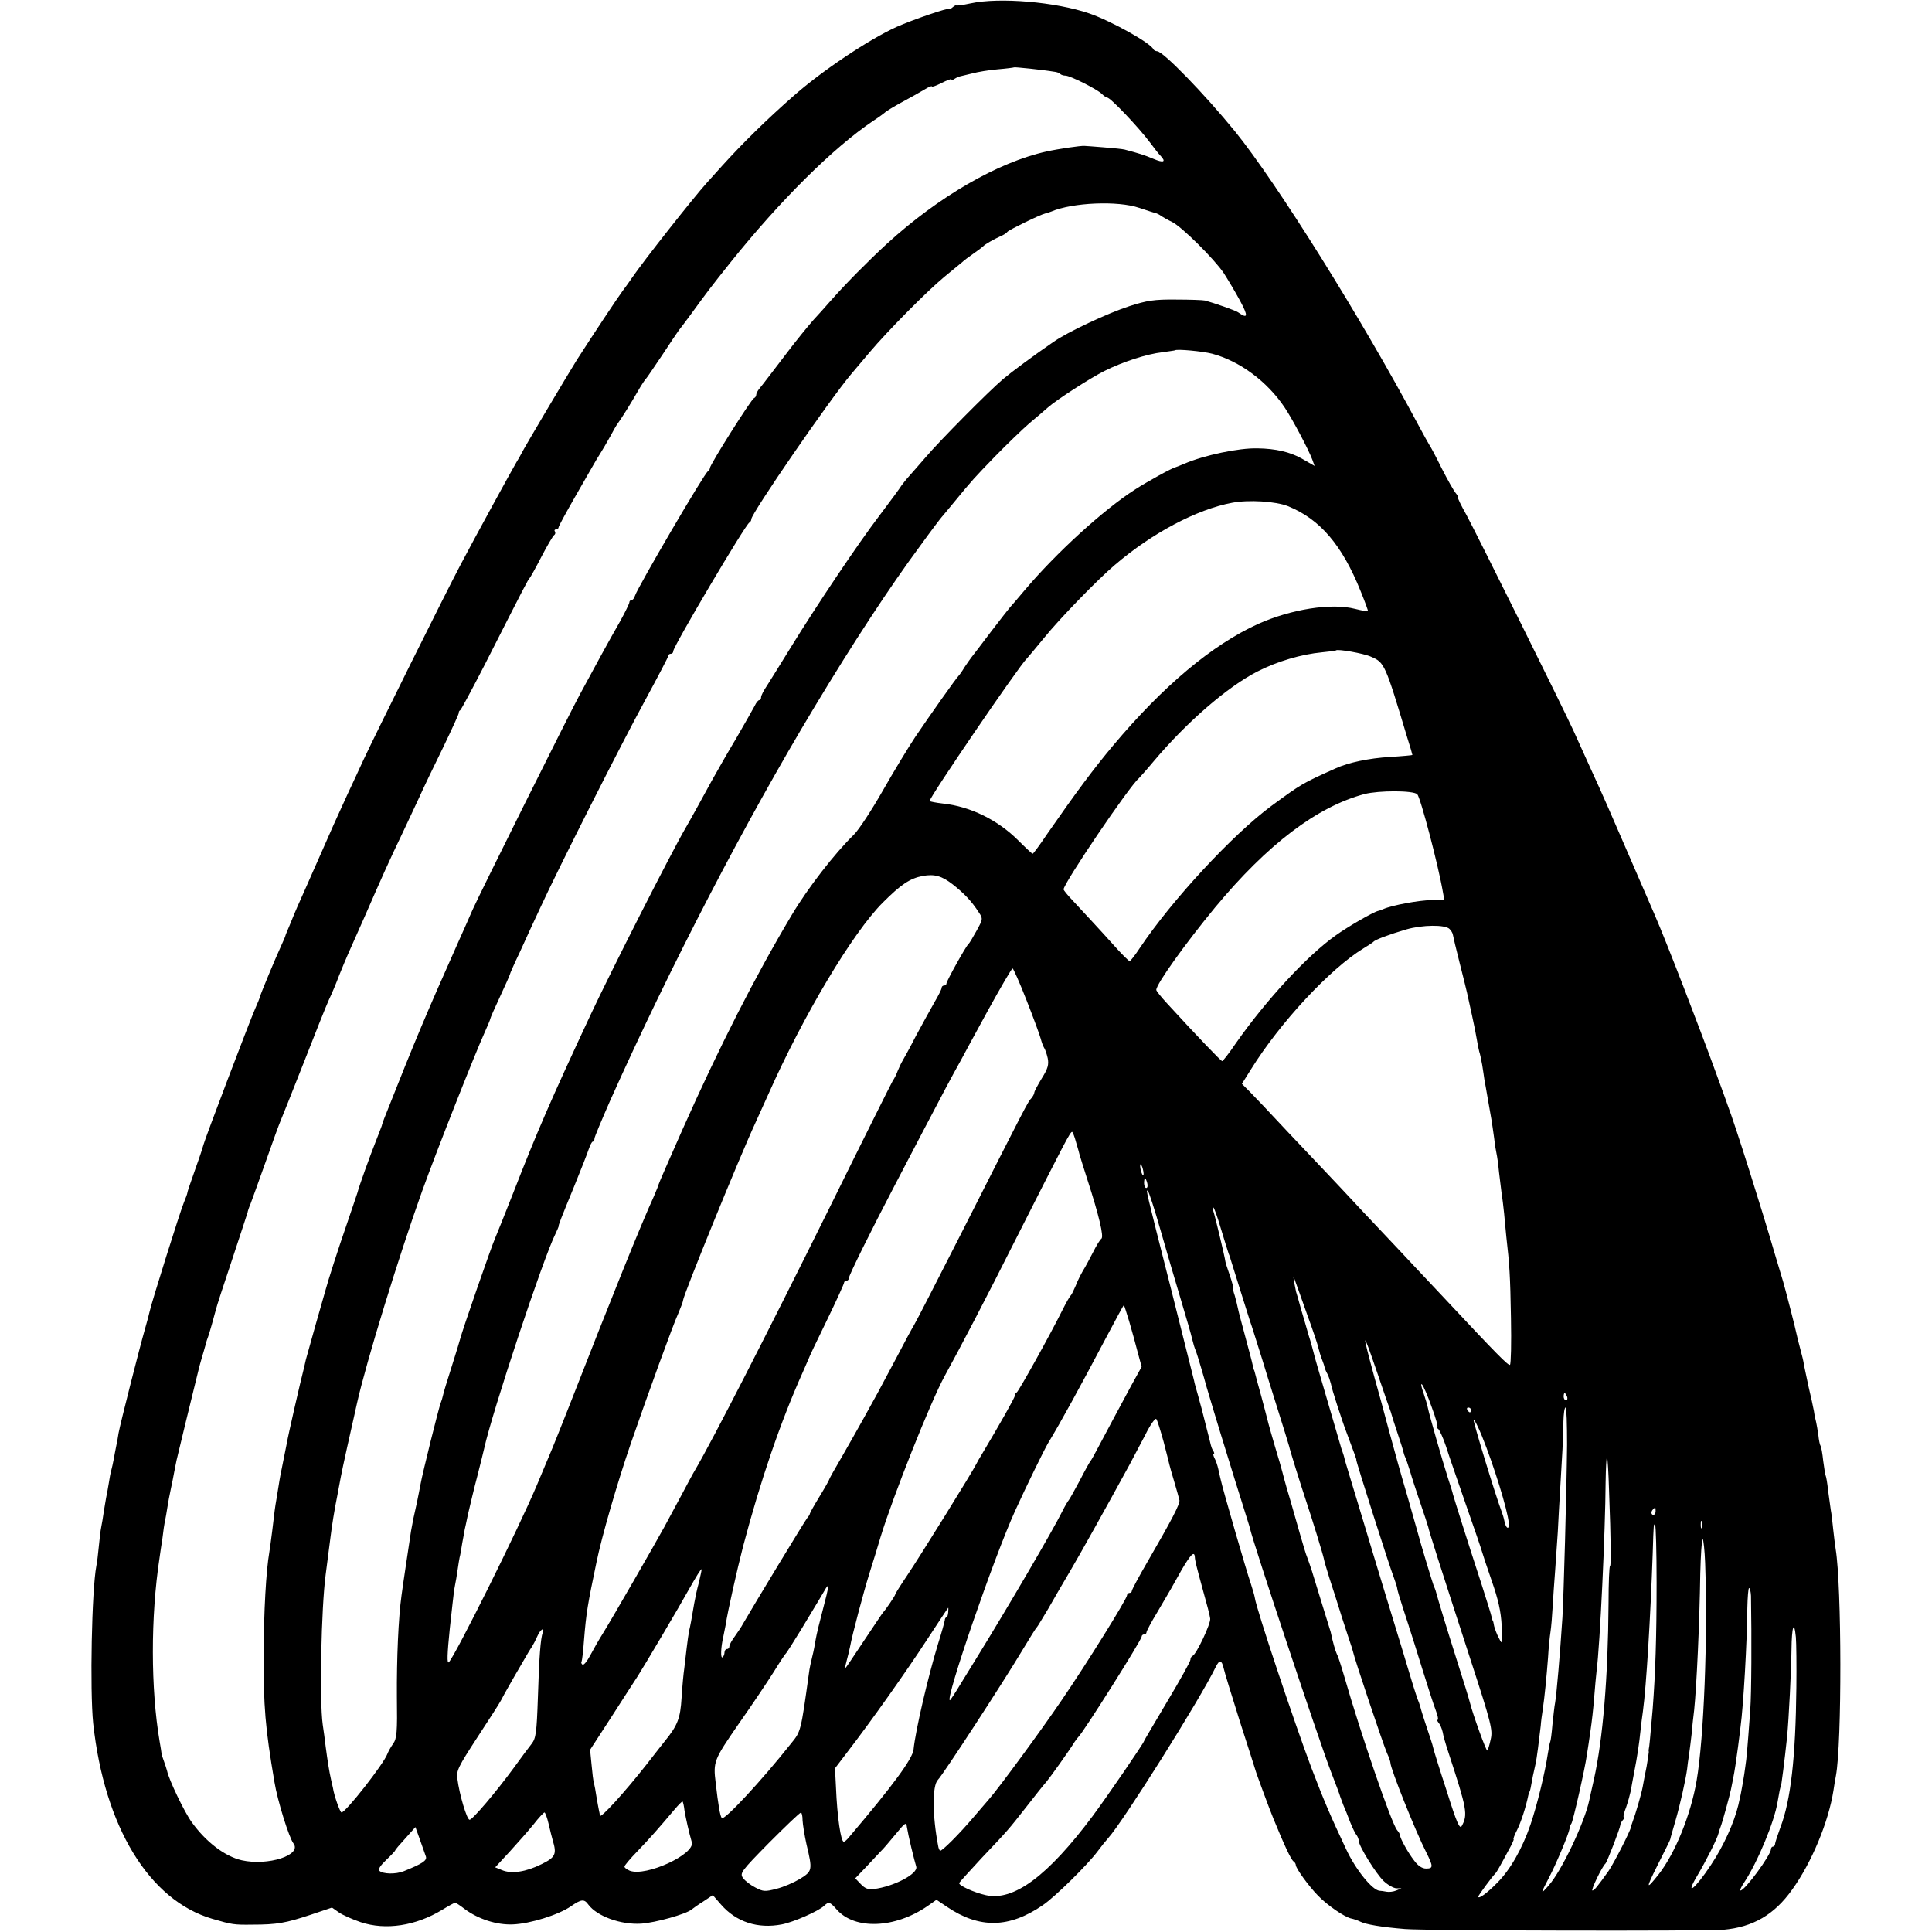 <svg version="1" xmlns="http://www.w3.org/2000/svg" width="1056" height="1056" viewBox="0 0 792 792"><path d="M397.8 1.4c-3.2.7-5.8 1-5.8.8 0-.2-.7.1-1.5.8-.8.7-1.5 1-1.5.7 0-.7-14.9 4.4-21.4 7.3-11.5 5.2-30.9 18.2-42.5 28.5-10.7 9.4-20.5 19-29.1 28.5-1.7 1.9-4.6 5.1-6.3 7-5.4 6-25.8 31.8-30.7 39-.8 1.2-2.5 3.6-3.8 5.3-2.2 3-11.5 17-18.7 28.2-3.4 5.4-21.6 36-22.8 38.5-.4.8-1.3 2.4-2 3.5-2 3.4-16.8 30.4-22.9 42-6.3 11.9-34.5 68.7-39.8 80-1.7 3.8-4.7 10.1-6.5 14-4.3 9.3-7 15.4-11.2 25-2 4.4-4.3 9.8-5.3 12-3.7 8.2-5.3 12-5.5 12.5-.1.3-.9 2.2-1.8 4.4-.9 2.1-1.7 4-1.7 4.2 0 .2-.9 2.3-2 4.7-2.2 4.8-8 18.7-8.4 20.2-.1.5-1 2.8-2 5-2.5 5.7-20.7 53.7-21.1 55.5-.2.8-1.5 4.9-3 9-3.3 9.3-3.6 10.4-3.7 11 0 .3-.6 2-1.4 3.9-1.5 3.5-13.3 41.2-14 44.5-.2 1-1.1 4.4-2 7.5-2.1 7.3-10.1 38.7-10.8 42.6-.2 1.6-.7 4.1-1 5.5-.3 1.4-.7 3.7-1 5.3-.3 1.5-.7 3.5-1 4.5-.3.9-.7 3.3-1 5.2-.3 1.9-.8 4.6-1.1 6-.2 1.3-.7 4-1 6-.3 2-.7 4.7-1 6-.3 1.4-.7 4.9-1 8-.3 3.1-.7 6.6-1 7.9-1.9 10-2.7 50.9-1.3 64.6 4.6 42.4 22.9 72.5 48.8 80.1 8.2 2.4 8.9 2.5 16.5 2.4 10.1 0 13.7-.7 23.7-4l8.9-3 2.7 1.9c1.5 1.1 5.6 2.9 9.1 4.1 10.2 3.4 22.6 1.5 33.4-5.1 2.6-1.6 5-2.9 5.3-2.9.3 0 2.1 1.2 3.9 2.6 5.5 4.1 13.1 6.6 19.8 6.3 7.1-.3 18.6-3.9 23.7-7.4 4.3-3 5.5-3.1 7.2-.7 3.6 4.8 13.3 8.3 21.6 7.8 5.9-.4 18.4-3.9 20.7-5.8.5-.4 2.7-2 4.8-3.3l3.9-2.6 3.4 3.9c6.2 7.1 15 10 24.9 8.1 4.7-.9 15-5.4 17.3-7.6 1.9-1.8 2.4-1.7 5.2 1.5 7.4 8.4 23.8 7.8 37.2-1.4l3.7-2.6 4.3 2.9c13.3 9 25.5 8.8 39.3-.7 5-3.4 18.3-16.5 22.4-22 1.4-1.9 3.4-4.4 4.4-5.5 6-6.6 37.8-57.1 44.1-70.2 1.5-3 2.4-2.9 3.2.5.3 1.5 3.3 11.2 6.6 21.7 3.4 10.4 6.2 19.4 6.4 20 .2 1 5.9 16.4 7.4 20 4.6 11.2 7.2 16.8 8.3 17.6.5.3.9 1 .9 1.5.1 1.4 5.2 8.5 9 12.4 3.8 4 11.1 9 13.8 9.5 1 .2 2.7.8 3.7 1.3 2.2 1.1 8.5 2.2 18.3 3 8.6.7 122.9.9 130.5.3 12.1-1.1 20.8-6.1 28.2-16.5 8-11.1 14.9-27.8 16.9-40.6.3-1.9.7-4.6 1-6 2.5-13.3 2.4-77.8-.1-93-.2-1.4-.7-5-1-8-.3-3-.7-6.6-1-8-.2-1.4-.7-5-1.1-8-.3-3-.8-5.8-1-6.1-.2-.4-.6-3.1-1-6-.3-3-.8-5.8-1.1-6.2-.3-.4-.7-2.4-.9-4.5-.3-2-.7-4.4-.9-5.2-.2-.8-.7-2.9-.9-4.5-.3-1.7-1.3-6.2-2.2-10-.8-3.9-1.7-7.9-1.9-9-.1-1.1-.8-4-1.5-6.5s-1.3-5.2-1.5-6c-.5-2.6-4.6-18.4-5.5-21.5-.5-1.7-2.1-7.1-3.6-12-5.1-17.6-16.2-52.8-19.2-60.5-.3-.8-.6-1.7-.7-2-.1-.3-.5-1.4-.9-2.5s-1.8-4.9-3.1-8.5c-6.9-19-20.5-54.2-25.2-65-2.6-6-3-7-11.7-27-4.6-10.7-10.8-24.9-13.9-31.5-3-6.6-6.5-14.3-7.7-17-4.5-9.8-39.9-81.1-43.8-88.3-2.2-3.9-3.8-7.2-3.5-7.2.3 0-.1-.8-.9-1.8-.8-.9-3.4-5.5-5.8-10.2-2.3-4.7-4.6-9-5-9.5-.4-.6-2.5-4.4-4.7-8.5-22.9-43-57.9-99-75-120.1-12.4-15.2-29.5-32.9-32-32.9-.6 0-1.3-.4-1.5-.8-1-2.5-17.3-11.6-26.3-14.7-13.7-4.7-36.8-6.7-48.7-4.1zm34.4 28c1 .1 2.1.5 2.4.9.4.4 1.4.7 2.2.7 1.9 0 13 5.6 14.9 7.5.8.8 1.8 1.5 2.2 1.5 1.3 0 12.8 12.1 17.6 18.5 1.6 2.2 3.5 4.6 4.2 5.3 2.5 2.6 1.3 3.1-2.9 1.3-3.8-1.6-5.8-2.2-11.8-3.8-.8-.2-4.6-.6-8.5-.9-3.8-.3-7.4-.6-8-.6-1.5-.1-10.5 1.2-15.5 2.3-19.9 4.4-44.3 18.5-65.5 37.9-7.7 7.1-16.8 16.3-22.8 23.1-2.6 3-5.8 6.5-7.1 7.9-1.9 2.1-7.6 9.1-10.9 13.5-2.3 3-10.8 14.2-11.7 15.2-.5.7-1 1.6-1 2.2 0 .5-.4 1.1-.9 1.3-1.1.4-18.1 27.3-18.1 28.7 0 .5-.4 1.1-.8 1.3-1.3.5-28.7 47.4-29.9 51-.3 1-.9 1.8-1.4 1.8-.5 0-.9.4-.9.9s-1.7 4-3.8 7.8c-5.1 8.9-10.4 18.7-16.4 29.8-5 9.2-41.3 82.2-44.1 88.5-.8 1.9-3.6 8.2-6.2 14-12.6 28.3-16.8 38.1-30 71.5-.4 1.1-.9 2.4-1 3-.2.5-1.3 3.5-2.5 6.5-2.2 5.5-6.8 18.2-7.5 21-.3.8-2.2 6.7-4.4 13-3.6 10.4-7.7 23.2-8.7 27-.2.8-2 7.1-4 14-1.9 6.9-3.7 13.3-4 14.3-.2.9-.6 2.5-.8 3.5-1.4 5.3-6.6 28.1-7 30.7l-2.1 10.5c-.7 3.2-1 5.3-2 11.5-1 5.8-.8 5-1.9 14-.5 3.8-1 7.8-1.2 8.8-1.3 7.5-2.3 24.3-2.3 42.2-.1 20.9.6 29.7 4.4 52 1.2 7.5 6 22.9 7.8 25.2 3.6 4.8-10.5 9.3-21.2 6.9-6.9-1.6-14.6-7.4-20.5-15.6-3-4.1-9.4-17.5-10.1-21-.2-.8-.8-2.6-1.3-4s-1-2.8-1-3.3c0-.4-.4-2.6-.8-5-3.6-21.3-3.7-50.8 0-75.1.2-1.7.8-5.4 1.2-8.1.3-2.8.8-5.9 1-7 .3-1.1.7-3.6 1-5.5.3-1.9.9-5.3 1.4-7.5.5-2.2 1.1-5.4 1.4-7 .3-1.7.8-3.9 1-5 .3-1.5 7.2-29.7 9-37 .1-.6.8-3 1.5-5.5.8-2.5 1.4-5 1.6-5.5.1-.6.5-1.7.8-2.5.5-1.3 2.4-8 3.3-11.5.1-.6 3-9.6 6.5-20 3.5-10.5 6.3-19.2 6.4-19.5 0-.3.5-1.9 1.2-3.5.6-1.7 3.5-9.5 6.3-17.5s5.5-15.4 6-16.5c.5-1.1 4.7-11.7 9.4-23.6 4.6-11.8 9.3-23.6 10.4-26 1.2-2.5 3.1-7 4.2-10 1.2-3 2.8-6.8 3.5-8.4.8-1.7 3.9-8.9 7.1-16 6.7-15.4 10.2-23.2 15.4-34 2.1-4.4 5.1-10.9 6.8-14.5 1.6-3.6 6-12.8 9.8-20.5 3.7-7.7 6.7-14.2 6.5-14.4-.1-.2.1-.7.6-1 .4-.3 4.9-8.7 10-18.6 16.5-32.5 17.8-35 18.4-35.5.3-.3 2.5-4.2 4.8-8.7 2.4-4.6 4.7-8.5 5.2-8.9.5-.3.7-1 .4-1.5-.4-.5-.1-.9.4-.9.6 0 1.1-.4 1.1-.9 0-.4 3-5.9 6.6-12.2 3.6-6.3 7.1-12.3 7.7-13.4.6-1.1 1.8-3.1 2.7-4.5.9-1.4 2.7-4.5 4.1-7 1.3-2.5 2.7-4.9 3.2-5.5 1.4-1.9 5.3-8.1 8.1-13 1.6-2.8 3.2-5.2 3.6-5.5.3-.3 3.2-4.6 6.5-9.5 3.3-5 6.3-9.5 6.7-10 .5-.6 2.7-3.5 4.9-6.5 6.9-9.5 8.2-11.2 16.4-21.5 20.2-25.2 42.1-47 58.5-58 2.5-1.6 4.7-3.3 5-3.6.3-.3 3.2-2.1 6.5-3.9 3.3-1.8 7.5-4.1 9.3-5.2 1.7-1.1 3.2-1.7 3.2-1.4 0 .4 1.8-.3 4-1.4 2.2-1.1 4-1.8 4-1.5 0 .4.6.3 1.3-.2.6-.4 1.7-.9 2.2-1 .6-.1 2.8-.7 5-1.2 2.2-.6 6.9-1.4 10.5-1.7 3.6-.3 6.6-.7 6.7-.8.2-.2 11.8 1 16.5 1.8zM467 85.2c3 1 6 2 6.6 2.1.7.2 1.8.7 2.5 1.3.8.5 2.7 1.6 4.4 2.4 3.9 1.9 17.3 15.2 21.2 21 1.6 2.5 4.6 7.5 6.6 11.2 3.5 6.5 3.3 7.7-.8 4.8-.9-.7-9.8-3.8-13.5-4.8-.8-.2-6.2-.4-12-.4-8.8-.1-11.9.4-19 2.7-8.7 2.8-25.4 10.6-31.2 14.7-8.3 5.7-17.3 12.4-20.6 15.2-5.8 4.9-26.2 25.5-31.7 32-2.8 3.2-5.9 6.8-7 8-1.1 1.2-2.4 2.9-3 3.7-.5.9-4.5 6.3-8.8 12-9.3 12.2-26.2 37.5-36.6 54.4-4.1 6.6-8.4 13.6-9.7 15.6-1.3 1.9-2.4 4-2.4 4.7 0 .7-.3 1.2-.7 1.2-.5 0-1.3 1-1.9 2.3-.6 1.2-4 7.1-7.5 13.2-3.6 6-8.1 13.9-10.1 17.5-2 3.6-4.8 8.7-6.3 11.5-1.5 2.7-3.5 6.3-4.5 8-5.9 10.1-31 59.6-38.9 76.5-16.2 34.7-21.9 47.8-31.7 73-3.6 9.1-6.9 17.4-7.4 18.5-1.4 3-13.7 38.5-14.4 41.5-.2.8-1.5 5.1-2.9 9.5-2.7 8.5-3.8 12.1-4.2 13.9-.1.6-.5 1.8-.8 2.6-.8 1.9-7.6 29.3-8.3 33.4-.3 1.7-1 5.1-1.5 7.6-1.4 6.1-1.6 7.2-2.4 11.6-1.4 9.4-3.3 21.8-3.9 26.4-1.3 9.3-2 26.1-1.9 41.4.2 14.8 0 17.3-1.6 19.5-1 1.4-2 3.3-2.3 4.1-1.5 4.1-17.1 24-18.8 24-.6 0-3.1-7.1-3.5-10-.1-.3-.4-1.9-.8-3.5-.8-3.6-1.4-7.5-2.2-13.5-.3-2.5-.8-6.5-1.2-9-1.4-9.9-.6-48 1.2-61.5.7-5.5 1.7-13 2-15.5.5-4.1 1.6-11.2 2.7-16.5.5-2.8 1.2-6.4 1.5-8 .4-2.4 4.6-21.3 5.7-26 .1-.6.6-2.6 1-4.5 3.7-16.5 17.1-60.1 26.6-86.6 6.2-17.2 21.7-56.4 25.6-65 1.3-2.9 2.4-5.5 2.4-5.8 0-.3 1.8-4.4 4-9.1 2.2-4.7 4-8.8 4-9 0-.3 1.8-4.4 4.1-9.2 2.2-4.9 5.9-12.9 8.2-17.8 7.1-15.5 33.2-67.2 43.2-85.5 5.2-9.6 9.5-17.8 9.5-18.2 0-.5.5-.8 1-.8.6 0 1-.5 1-1.1 0-1.9 29.7-52.1 31.2-52.7.4-.2.8-.8.8-1.4 0-2.3 32.1-49 40.9-59.4 1.4-1.7 4.8-5.7 7.6-9 7.5-8.9 23.8-25.3 30.6-30.9 3.4-2.8 6.7-5.5 7.3-6 .6-.6 2.7-2.2 4.6-3.5 1.9-1.3 3.7-2.7 4-3 .8-.9 4.4-2.9 7-4.1 1.3-.5 2.7-1.4 3-1.9.5-.7 13.3-7 15.5-7.5.6-.1 1.7-.5 2.5-.8 8.7-3.7 27.3-4.5 36-1.5zm29.9 59.8c11.3 3 22.6 11.4 29.7 22 3.1 4.6 9.7 17 11.4 21.5l.9 2.5-5.4-3.1c-4.7-2.6-10.5-4-18-4.1-7.6-.2-21.9 2.8-30 6.3-1.6.7-3.2 1.3-3.5 1.4-1.5.3-11.8 6-16.6 9.1-13 8.3-32.5 26.1-45.4 41.4-3 3.6-5.7 6.7-6 7-.3.3-3.8 4.8-7.8 10-3.9 5.2-7.6 10-8 10.5-.5.6-1.7 2.4-2.8 4-1 1.7-2.1 3.2-2.4 3.5-.9.8-12 16.5-17.8 25.1-2.8 4.2-8.8 14.1-13.3 22s-9.8 16-11.8 18c-8 7.8-19 22-25.6 33.1-14.9 25-29.4 53.4-44.8 88-5.3 12-9.7 22-9.7 22.3 0 .3-.9 2.4-1.9 4.8-5.6 12.3-16.4 39.1-35.6 88.2-2.6 6.6-5.3 13.3-6 15-.7 1.6-3.6 8.6-6.5 15.5-7.5 17.8-33.3 69.6-36 72.4-.8.8-.7-3.2.4-13.9.3-2.8.8-7.3 1.1-10 .3-2.8.7-6.1 1-7.5.3-1.4.8-4.3 1.1-6.5.3-2.2.7-4.5.8-5 .2-.6.7-3.3 1.1-6 .5-2.8 1-5.2 1-5.5.1-.3.7-3.2 1.4-6.5.8-3.3 2.4-10.3 3.8-15.5 1.3-5.2 2.6-10.3 2.8-11.3 3.1-14.3 24.3-78.3 29.2-87.9.7-1.5 1.3-2.9 1.3-3-.2-.4 1-3.4 6.3-16.3 2.7-6.6 5.4-13.5 6-15.3.6-1.7 1.3-3.2 1.7-3.2.4 0 .7-.6.7-1.3 0-.6 3-7.7 6.5-15.7 24.8-55.3 55.2-113.9 83.7-161.2 15.9-26.4 30.7-49 43.5-66.3 4.4-6.1 8.3-11.2 8.6-11.5.3-.3 2.5-3 5-6 7.7-9.4 8.3-10 17-19 4.7-4.8 11-10.9 14-13.5 3-2.5 6.4-5.4 7.5-6.4 3.6-3.2 17.4-12.1 23.2-15 7.6-3.8 17.5-7 23.8-7.7 2.7-.4 5.1-.7 5.2-.8.7-.6 11.4.4 15.2 1.4zm31.1 62.5c13.1 5.3 22.2 15.9 29.8 34.9 1.8 4.4 3.1 8 3 8.2-.2.1-2.5-.3-5.3-1-9.7-2.5-26.2.1-39.8 6.2-18.7 8.5-38.8 25.3-59.3 49.7-8.2 9.8-14.9 18.8-27 36.2-3.1 4.6-5.8 8.3-6.1 8.3-.2 0-2.8-2.4-5.8-5.4-8.5-8.5-19.7-14-31-15.2-2.7-.3-5.2-.8-5.4-1-.7-.7 37-55.9 39.8-58.4.3-.3 3.5-4.1 7.1-8.5 6.3-7.8 22-24 29-29.9 15.3-13.1 33.6-22.8 48.1-25.5 6.8-1.3 17.9-.6 22.9 1.4zm34 61.7c5.6 2.4 5.8 2.9 14.9 33.2 1.2 3.7 2.1 6.9 2.1 7.1 0 .1-4.2.5-9.2.8-8.5.5-17.1 2.3-22.3 4.7-13.8 6.2-13.9 6.3-26.2 15.3-16 11.8-41 38.8-54.1 58.4-1.9 2.9-3.8 5.3-4.1 5.3-.4 0-3.4-3-6.6-6.6-6-6.7-10.8-11.8-17.1-18.6-1.9-2-3.4-3.9-3.4-4.2 0-2.5 27.1-42.5 30.9-45.6.3-.3 3.1-3.4 6.1-7 13.4-15.9 30.1-30.4 42.4-36.7 8.2-4.2 18.1-7.1 26.6-7.9 3-.3 5.6-.6 5.7-.8.7-.6 11.2 1.2 14.3 2.6zm19 56.4c1.3 1.3 8.6 29 10.5 40.1l.6 3.3h-5.3c-4.9 0-16.2 2.1-19.8 3.7-.8.3-1.7.7-2 .7-2.1.5-12.5 6.5-17.5 10.1-11.8 8.4-28.5 26.5-40.9 44.2-2.7 4-5.3 7.3-5.6 7.3-.4 0-9.7-9.6-22.7-23.8-2.4-2.6-4.3-5-4.3-5.4 0-2.4 11.9-19 24.1-33.8 21.5-25.9 41.8-41.3 61.3-46.5 5.9-1.5 20-1.5 21.6.1zm-190.5 36.9c4.6 3.6 7.8 6.9 10.8 11.6 1.7 2.5 1.6 2.8-1 7.5-1.5 2.7-2.9 5.1-3.3 5.4-1 .8-9 15.2-9 16.1 0 .5-.4.9-1 .9-.5 0-1 .4-1 1 0 .5-1.3 3.1-2.9 5.8-1.6 2.8-5 9-7.6 13.8-2.5 4.9-5.1 9.6-5.6 10.4-.5.8-1.3 2.6-1.9 4-.5 1.4-1.4 3.2-2 4-.5.8-12.2 24.2-25.9 52-25.9 52.3-48 95.4-55.1 107.5-1 1.6-3.5 6.4-5.7 10.5s-5.4 10-7 13c-4 7.3-21.2 37.2-25.1 43.5-1.7 2.7-4.1 6.9-5.3 9.2-1.2 2.3-2.6 4-3.1 3.7-.4-.3-.7-.8-.4-1.2.2-.4.7-4.4 1-8.8.9-11.2 1.5-14.7 5.1-31.9 2.1-10.4 8.6-32.8 14-48.5 7-20.3 17.5-49.2 19.6-53.7 1-2.4 1.9-4.7 1.9-5.2 0-1.9 23.2-58.9 29.8-73.1 1.6-3.6 4-8.8 5.2-11.5 14.3-32.2 34.5-66.1 46.9-78.5 7.4-7.4 11.1-9.9 16.3-10.9 4.9-.9 7.9 0 12.3 3.4zm203.7 18.3c.7.7 1.3 1.7 1.4 2.4.1.7 1.3 5.8 2.7 11.3 1.4 5.5 2.8 11.1 3.1 12.5.3 1.4 1.2 5.5 2 9.1.8 3.6 1.7 8.1 2 10 .3 2 .8 4.2 1 5 .3.8.8 3.2 1.2 5.4.3 2.2.8 4.9.9 6 .2 1.1.9 4.9 1.5 8.5 1.3 7.2 1.5 8.3 2.5 15.5.3 2.7.8 5.7 1 6.5.2.8.7 4.2 1 7.5.4 3.3.9 7.3 1.1 9 .3 1.6.7 5.2 1 8 .2 2.7.7 7 .9 9.5 1.3 11.4 1.6 15.7 1.9 33.3.2 10.3 0 18.9-.4 19.2-.7.4-5-3.9-28-28.5-7.4-7.9-15.1-16-17-18.1-1.9-2-8.7-9.2-15-15.9-6.3-6.8-13.1-14-15-16-1.9-2-9.1-9.6-16-16.9-6.9-7.4-13.9-14.8-15.7-16.6l-3.2-3.2 3.7-5.9c11.9-19.2 32.5-41.3 46.1-49.6 2-1.2 3.8-2.4 4.1-2.7.7-.9 6.7-3.1 13.5-5.1 6.6-1.9 15.9-2 17.7-.2zM420.8 410c2.8 7.1 5.4 14.2 5.8 15.7.4 1.5 1 3.2 1.4 3.8.4.5 1.1 2.5 1.5 4.3.5 2.6.1 4.2-2.4 8.2-1.7 2.8-3.1 5.4-3.1 5.9s-.6 1.6-1.2 2.3c-1.4 1.4-1.9 2.4-28.8 55.5-9.8 19.3-18.5 36.2-19.3 37.5-.8 1.3-3.9 7-6.9 12.8-3.1 5.8-6.7 12.5-8 15-1.4 2.5-4 7.2-5.8 10.5-1.8 3.3-5.7 10.1-8.6 15.2-3 5.1-5.4 9.4-5.4 9.6 0 .3-1.8 3.5-4 7.1-2.2 3.6-4 6.8-4 7.1 0 .3-.5 1.1-1.1 1.8-.8.9-21.9 35.7-26.4 43.5-.5 1-2 3.2-3.2 4.9-1.3 1.7-2.3 3.6-2.3 4.2 0 .6-.4 1.1-1 1.1-.5 0-1 .6-1 1.4 0 .8-.4 1.7-.8 2-.9.5-.7-4.1.3-8.4.3-1.4.7-3.6 1-5 .7-5 4.7-22.7 7.1-32 7.2-27.3 15.4-51.2 24.5-71.5 1.2-2.8 2.3-5.2 2.4-5.5 0-.3 3.3-7.2 7.3-15.4s7.2-15.3 7.2-15.7c0-.5.5-.9 1-.9.6 0 1-.5 1-1.1 0-1.1 9-19.3 19-38.4 2.6-5 7.8-14.9 11.5-22 7.2-13.8 12-22.8 15.2-28.5 1-1.9 6.1-11.3 11.3-20.8 5.2-9.4 9.7-17.2 10.1-17.2.3 0 2.9 5.8 5.7 13zm20.3 58.2c.7 2.4 1.4 4.7 1.5 5.3.1.5 1.6 5.1 3.2 10.2 4.7 14.5 6.8 23.3 5.7 24.1-.6.4-2.1 2.9-3.5 5.7-1.4 2.7-3.2 6.1-4.1 7.5-.8 1.4-2.2 4.1-2.9 6-.8 1.9-1.7 3.7-2 4-.4.3-1.9 2.9-3.4 5.9-5.1 10.3-18.1 33.6-18.8 33.9-.5.2-.8.8-.8 1.4 0 .8-6.3 11.9-13.7 24.3-.7 1.1-1.6 2.7-2 3.5-1.4 3-23.6 38.7-28.4 45.8-2.7 4-4.9 7.5-4.9 7.8 0 .5-4 6.4-5 7.4-.3.3-3.8 5.6-7.9 11.7-4.1 6.2-7.5 11.3-7.7 11.3-.1 0 .2-1.5.7-3.3.5-1.7 1.1-4.4 1.4-5.8.8-4.5 5.5-22.2 7.9-29.9 1.3-4.1 3.4-10.9 4.6-15 5-16.4 20.6-55.7 26.3-66 6-10.9 16.8-31.5 29.6-57 20-39.5 21.8-43 22.6-43 .2 0 1 1.9 1.6 4.2zm27.6 12c.2 1.2.1 1.9-.2 1.6-.3-.3-.8-1.6-1-2.8-.2-1.2-.1-2 .2-1.6.4.4.8 1.6 1 2.8zm1.6 4.8c.3 1.1.1 2-.4 2s-.9-.9-.9-2 .2-2 .4-2 .6.9.9 2zm5.3 18.8c2.3 8.1 6.1 21 8.4 28.7 2.3 7.7 4.4 14.9 4.6 16 .7 2.8 1 3.8 1.7 5.5.5 1.3 3.5 11.4 4.3 14.5.3 1.1 4.9 16.5 8.8 29 1.3 4.4 3.9 12.5 5.6 18 1.7 5.5 3.3 10.4 3.4 11 1.4 6.3 28 86.1 33.1 99.5 2 5.2 3.8 9.9 3.9 10.5.2.5.8 2.1 1.3 3.5.6 1.4 1.9 4.5 2.8 7 1 2.5 2.2 4.9 2.7 5.4.4.6.8 1.6.8 2.2 0 2.1 7 13.4 10.2 16.5 1.7 1.6 4 2.9 5.2 3h2.1l-2.1.9c-1.2.5-3 .7-4 .5-1.1-.2-2.3-.4-2.9-.4-3-.3-9.8-8.7-13.7-17.1-6.6-14-9.2-20.2-14.1-33-7.2-19.1-22.8-65.8-23.3-70-.1-.8-.9-3.5-1.7-6-1.6-4.5-11.5-38.7-12.3-42.5-.3-1.1-.7-3.1-1-4.4-.3-1.3-.9-3.2-1.5-4.3-.5-1-.7-1.8-.4-1.8.4 0 .3-.6-.2-1.3-.4-.6-.8-1.7-.9-2.2-.1-.6-1-3.9-1.9-7.5-.9-3.6-1.8-7-1.9-7.5-.2-.6-.8-3-1.5-5.5s-1.5-5.2-1.6-6c-.2-.8-4.4-17.5-9.3-37-10.7-42.1-10.6-41.7-9.6-40.7.4.4 2.7 7.4 5 15.5zm24.9-.1c1.5 4.9 2.9 9.5 3.2 10.3.4.8.7 1.7.7 2 .2.8 6.6 21 8 25.5.8 2.2 2 6.2 2.9 9 .9 2.7 2.9 9.3 4.5 14.5 7.4 23.6 8.6 27.5 8.7 28 .1.9 4.6 15.3 6.5 21 3.2 9.6 7.4 23.4 7.7 25 .1.8 1.2 4.4 2.3 8 1.2 3.6 3.5 10.8 5.1 16 1.7 5.2 3.3 10.2 3.6 11 .3.8.7 2.1.9 2.9.5 2.7 12.6 38.7 14 41.8.8 1.7 1.4 3.5 1.4 4 0 2.3 10.3 28.1 14.6 36.5 3 6 3 6.8 0 6.8-1.6 0-3.3-1.1-4.9-3.3-2.5-3.2-5.7-9-5.8-10.4 0-.5-.6-1.4-1.2-2.1-2.3-2.8-14.8-39.2-21.7-63.2-1.2-4.1-2.5-8.2-3-9-.6-1.3-1.6-4.7-2.5-9-.1-.3-1.6-5.2-3.4-11-1.8-5.8-3.7-12.1-4.3-14-.6-1.9-1.5-4.4-1.9-5.5-.5-1.1-1.7-5.2-2.8-9-1.1-3.9-2.9-10.2-4-14-1.2-3.9-2.3-7.9-2.6-9-.3-1.1-1.1-4.3-1.9-7-3.1-10.3-4.7-16.1-5.1-17.8-.2-1-1.4-5.2-2.5-9.5-1.2-4.2-2.3-8.4-2.5-9.2-.2-.8-.4-1.5-.5-1.5-.1 0-.3-.9-.5-2s-1.6-6.3-3-11.5-2.8-10.4-3-11.5c-.2-1.1-.8-3.5-1.3-5.3-.6-1.7-.9-3.2-.7-3.2.2 0-.4-2.4-1.4-5.3-1-2.8-1.8-5.4-1.8-5.7 0-.9-4.3-18.9-4.9-20.5-.4-.8-.4-1.5 0-1.5.3 0 1.7 3.9 3.1 8.7zm35.4 35.3c2.3 6.3 4.4 12.5 4.6 13.7.3 1.2.9 3.3 1.4 4.5.5 1.3 1 2.7 1.1 3.3.1.5.6 1.8 1.2 2.8.5 1 1.1 2.8 1.4 4 .3 2 4.6 15.3 6.5 20.2 3.4 9.1 4.1 11 3.9 11-.3 0 13.6 43.7 15.5 48.5.7 1.9 1.3 3.8 1.3 4.3 0 .4 1 3.8 2.2 7.5 1.2 3.7 2.3 7.1 2.5 7.7.1.5.5 1.7.8 2.5.3.8 2.4 7.6 4.7 15 2.3 7.4 4.8 15.2 5.6 17.2.8 2.1 1.1 3.8.8 3.8-.4 0-.2.6.4 1.3.6.7 1.3 2.4 1.6 3.7.2 1.4 1.3 5.2 2.4 8.5 7.6 23.2 8 25.4 5.4 30.1-.8 1.4-2.1-1.5-6.1-14.3-2.9-8.8-5.4-16.9-5.6-17.9-.2-1.1-1.4-4.6-2.5-7.9-1.1-3.3-2.2-6.7-2.4-7.5-.2-.8-.6-2.2-.9-3-.4-.8-1.9-5.3-3.3-10-2.8-9.3-3.7-12.4-11.4-37.5-2.8-9.4-6.5-21.3-8-26.5-1.6-5.2-3.8-12.7-5-16.5-1.2-3.9-2.4-7.9-2.7-9-.2-1.1-.7-2.7-1-3.5-.3-.8-.7-2-.8-2.5-.2-.6-2.6-8.9-5.4-18.5-2.8-9.6-5.4-18.4-5.6-19.5-.3-1.1-1.1-4.3-2-7-.8-2.8-2.2-7.7-3.2-11-.9-3.3-1.8-6.5-2-7-.1-.6-.5-2.4-.8-4-.4-2.7-.4-2.8.4-.5.5 1.4 2.8 7.7 5 14zm-73 2.7c1.1 3.8 2.7 9.5 3.5 12.7l1.6 5.9-4.2 7.6c-4.9 9-10 18.7-13.7 25.6-1.4 2.7-2.8 5.2-3.1 5.5-.3.3-2.3 3.9-4.4 8-2.2 4.1-4.2 7.7-4.5 8-.3.3-1.5 2.3-2.6 4.5-3.9 7.9-22.4 39.5-35 59.9-1.1 1.8-4 6.5-6.4 10.4-2.4 4-4.5 7.2-4.7 7.2-2.1 0 18.1-58.8 26.8-77.8 4.4-9.7 11.8-24.8 13.5-27.7 4.9-8 13.1-23 23.5-42.7 4-7.6 7.4-13.8 7.5-13.8.1 0 1.1 3 2.2 6.7zm107.2 37c.1.2.2.6.3 1 .1.5 1.2 3.9 2.5 7.8 1.3 3.8 2.4 7.4 2.5 8 .1.5.4 1.4.7 2 .3.5 1.1 3 1.9 5.5.7 2.5 2.6 8.3 4.2 13 1.6 4.7 3.1 9.2 3.3 10 .3 1.7 4.2 13.9 17.6 55.2 8.2 25.2 8.9 28 8 31.8-.5 2.3-1.1 4.4-1.4 4.6-.4.5-6-15-7.2-19.9-.2-.9-2.6-8.8-5.4-17.5-4-12.6-7.4-23.8-8.6-28.2-.1-.3-.4-1.2-.8-2-.6-1.6-5.7-18.5-6.3-21-.2-.8-2.2-7.8-4.4-15.5-2.3-7.7-5.7-19.9-7.6-27-1.9-7.2-4.6-17.1-6-22-5.3-19.4-5-19.9 1.1-2 3 8.8 5.5 16.1 5.6 16.2zm16.8-1.9c1.7 4.5 2.7 8.2 2.3 8.2-.4 0-.2.4.4.8.5.4 2 3.6 3.2 7.2 1.1 3.6 4.9 14.4 8.2 24 3.4 9.6 6.3 18.2 6.5 19 .2.8 2 6.2 4 12 2.7 7.7 3.8 12.6 4.1 18.5.4 7.7.3 7.9-1.1 5.1-.9-1.6-1.7-3.9-2-5-.2-1.2-.4-2.1-.5-2.1-.1 0-.3-.7-.5-1.5-.1-.8-2.1-7.1-4.3-14-5.6-17.1-11.3-35.3-11.6-36.5-.1-.6-1-3.5-2-6.5-2.5-7.8-7.7-26.1-8.2-28.6-.2-1.2-1.1-4.1-1.9-6.5-.9-2.4-1.1-3.9-.6-3.4.6.6 2.4 4.7 4 9.3zm55.5-4.3c.3.8.1 1.5-.4 1.5-.6 0-1-.7-1-1.5s.2-1.5.4-1.5.6.7 1 1.5zM603 578c0 .5-.2 1-.4 1-.3 0-.8-.5-1.1-1-.3-.6-.1-1 .4-1 .6 0 1.1.4 1.1 1zm39.4 14.2c-.2 19.5-1.4 62.3-1.9 70.8-1 15.4-2.4 31.5-3 35-.3 1.4-.7 5.4-1.1 9-.3 3.6-.7 6.7-.9 7-.2.3-.6 2.6-1 5-1.1 7.5-4.4 21.1-7.1 29-3.4 9.9-8.3 18.5-13.6 23.8-4.2 4.3-7.8 6.9-7.8 5.7 0-.5 5.6-8.1 7-9.5.3-.3 1-1.4 1.6-2.5.6-1.1 2.3-4.1 3.7-6.8 1.5-2.6 2.4-4.7 2.2-4.7-.3 0 .3-1.7 1.4-3.8 1.6-3.2 3.6-9.3 4.6-14.2.2-.8.4-1.5.5-1.5.2 0 .6-2 1.4-6.5.4-1.9.9-4.2 1.1-5 .4-1.5 1.5-10.1 2.1-15.5.1-1.7.5-4.6.8-6.5.8-5.3 1.6-13.7 2.2-21.5.2-3.8.7-8.6 1-10.5.3-1.9.7-6.7.9-10.5.2-3.9.7-10.4 1-14.5.3-4.1.8-11.3 1.1-16 .2-4.7.7-12.8 1-18 .3-5.2.7-12.2.9-15.5.2-3.3.4-8.6.4-11.8.1-3.1.4-5.7.9-5.7.4 0 .6 6.9.6 15.2zM477 591c1.2 4.7 2.3 8.9 2.4 9.5.1.5 1 3.7 2 7s1.9 6.7 2.1 7.5c.2 1.6-3 7.8-13.2 25.4-3.5 6-6.3 11.3-6.3 11.7 0 .5-.4.9-1 .9-.5 0-1 .5-1 1 0 1.4-16.4 27.8-26.8 43-8.2 12.1-25.9 36.2-29.8 40.6-1 1.2-3.8 4.4-6.1 7.1-6 7.1-13.4 14.5-14 14-.2-.3-.6-1.1-.7-1.9-2.4-12.5-2.5-24.8-.1-27.2 1.9-1.8 26.9-40.2 34.6-53.1 3-5 5.6-9.2 6-9.5.3-.3 2.3-3.7 4.6-7.5 2.2-3.9 6.4-11.1 9.3-16 4.5-7.7 13.9-24.5 24-43 1.5-2.8 4.4-8.3 6.5-12.3 2-4.1 4.1-7 4.5-6.5.4.4 1.7 4.6 3 9.3zm130.5-2.3c4.9 12.1 10.5 30.2 11 35.6.3 3.1-1.2 2.4-1.8-.8-.2-1.1-.7-2.7-1-3.5-2.6-6.8-12.1-38-11.6-38 .4 0 1.9 3 3.4 6.7zm52.1 22c.8 21.6.9 31.3.4 31.3-.3 0-.6 6.9-.6 15.3-.2 30.4-2.3 55.5-6 72.2-.9 3.8-1.7 7.7-1.9 8.5-1.9 9.1-11.4 29.1-16.7 35-3.4 3.9-3.4 3.6.3-3.5 2.7-5.1 8-17.7 8.3-19.8.1-.7.4-1.7.8-2.2.7-1.2 5.5-22.2 6.3-28 .4-2.2 1-6.7 1.5-10s1.2-9.4 1.5-13.5c.3-4.1.8-9.1 1-11 1.4-10.6 3.6-57.7 3.7-77.3.1-5.9.3-10.5.6-10.3.2.3.6 6.2.8 13.3zm19.1 8.8c0 .8-.4 1.5-.9 1.5-1 0-1.1-1.4-.1-2.3.9-1 1-.9 1 .8zm19 6.7c-.3.7-.5.2-.5-1.2s.2-1.9.5-1.3c.2.7.2 1.9 0 2.5zm-18.6 22.4c0 23.2-.5 37.3-1.6 51.9-1 11.6-1.4 15.9-1.6 16.5-.1.3-.1.8 0 1.2 0 .4-.4 3.1-.9 6-.6 2.9-1.3 6.6-1.6 8.3-.5 2.8-2.9 11.1-4.2 14.5-.3.8-.6 1.7-.6 2-.3 1.7-7.1 15-9.2 18-4.7 6.6-5.9 8-6.6 8-.8 0 4-9.9 5.3-11 .7-.6 6-14.5 6.1-15.7 0-.4.4-1.4 1-2.1.6-.6.8-1.2.5-1.2-.4 0 0-1.9.9-4.1.8-2.3 1.6-5.3 1.9-6.7.2-1.4.9-4.8 1.4-7.6 1.3-6.6 2.1-12.1 2.6-17.1.2-2.2.7-5.8 1-8 1.4-10.4 3.1-38.7 4-64.5.4-13 .4-12.4 1-11.8.3.3.6 10.8.6 23.4zm19.9-7.9c1.1 30.9-.5 71.8-3.5 89.3-2.4 14-8.8 29.7-15.5 38.3-5.3 6.7-5.4 6.1-.7-3.3 2.9-5.8 5.4-10.7 5.4-11 0-.3 1-3.7 2.1-7.5 2-6.9 4.2-16.8 4.8-21.2.1-1.3.5-4 .8-6 .3-2.1.8-6.1 1.1-8.8.2-2.8.7-7 1-9.5 1-9.7 2.2-35.4 2.5-55.8.2-7.8.6-14.2 1-14.2.3 0 .8 4.4 1 9.7zm-209.2-2.5c.1 1.7.6 3.7 3.5 14.3 1.4 4.9 2.7 9.9 2.8 11 .3 2.1-5.7 14.7-7.2 15.3-.5.2-.9.9-.9 1.6 0 .7-4.3 8.4-9.5 17.1-5.2 8.8-9.5 16-9.5 16.2 0 .7-15.5 23.3-21.1 30.8-18.4 24.6-32.4 35-43.8 32.4-4.9-1.1-11.2-4-10.9-5 .2-.4 4.3-4.9 9.1-10.1 11-11.6 11-11.6 18.6-21.3 3.4-4.4 7-8.9 8-10 1.6-1.9 9.4-12.8 11.6-16.4.6-.9 1.3-1.8 1.6-2.1 1.9-1.7 25.9-39.7 25.9-41.1 0-.5.5-.9 1-.9.6 0 1-.4 1-.9 0-.4 1.9-4.1 4.3-8 6.1-10.4 5.9-10 10-17.4 3.8-6.5 5.3-8 5.5-5.5zm-203.3 10.5c-.8 2.9-1.6 6.7-1.9 8.5-1.1 6.5-1.6 9.3-2.1 11.3-.2 1.1-.7 4.2-1 7-.3 2.7-.8 6.6-1 8.5-.3 1.9-.8 7.3-1.1 12-.5 8.4-1.6 11.3-6.9 17.8-.7.9-4.2 5.3-7.6 9.7-8.8 11.2-18.8 22.2-19 20.8 0-.4-.2-1.5-.4-2.3-.2-.8-.6-3.3-1-5.5-.3-2.2-.8-4.7-1-5.5-.3-.8-.7-4.2-1-7.6l-.6-6.1 8.7-13.4c4.7-7.4 9.7-15 10.9-16.9 2.8-4.4 17.3-28.9 20.7-35.1 3.3-5.8 5.2-8.9 5.4-8.6.1.1-.4 2.5-1.1 5.4zm50.9 10.8c-1.3 4.9-2.7 10.6-3 12.5-.3 1.9-.9 5.1-1.4 7-.5 2-1.2 5.1-1.4 7-3.3 23.9-3.3 23.8-7.3 28.7-12.2 15.4-27.4 31.7-28.4 30.6-.7-.7-1.5-5.5-2.5-14.3-1.1-8.9-.8-9.5 9.4-24.3 5.5-7.8 11.9-17.4 14.3-21.2 2.4-3.9 4.6-7.2 4.9-7.5.4-.3 3.3-4.9 6.6-10.3 7.5-12.5 7.7-12.7 9.3-15.5 2.2-4 2-2.1-.5 7.3zm380.4-5.3c.3 17.4.2 39.9-.3 46.8-1.3 17.7-1.5 19.6-2 23-.5 4.1-1.6 10.1-1.9 11.5-.1.5-.6 2.6-1 4.5-1.7 7.1-6 16.7-11.2 24.5-6.6 10-11 13.4-5.5 4.2 3.5-5.9 8.1-15 8.6-17.2.1-.6.5-1.7.8-2.5.8-2 3.8-13 4.3-15.5.2-1.1.6-3.1.9-4.5.6-3 1.2-7 2-13 .3-2.5.8-6.1 1-8 1.2-8.7 2.7-35 2.8-48.8.1-4.5.4-8.2.7-8.2.4 0 .7 1.5.8 3.2zM388.7 661c-.1 1.1-.4 2-.7 2-.4 0-.7.6-.7 1.2-.1.7-1.3 5.1-2.8 9.8-4 13.1-9.2 35.3-10 43.2-.4 3.8-8.4 14.7-26.5 36-.8 1-1.7 1.8-2.1 1.8-1.2 0-2.7-10.1-3.2-22.3l-.4-7.8 5.1-6.7c10-13 24.2-33.1 32.6-46 4.7-7.2 8.6-13.1 8.7-13.1.1-.1.1.8 0 1.9zm347.5 10.2c.2 2.3.3 11.6.2 20.7-.3 28.6-2.3 46.1-6.5 57.1-1.1 3-2.1 6.1-2.2 6.7 0 .7-.4 1.3-.9 1.3-.4 0-.8.5-.8 1 0 2.4-10.7 17-12.5 17-.4 0 .3-1.5 1.5-3.3 5.5-8.3 12.4-24.9 13.7-33 .7-4.1 1.1-6.2 1.3-6.2.2 0 1.6-11 2.6-20.5.7-7.4 1.7-26.9 1.8-35.7.1-9.6 1.1-12.4 1.8-5.1zm-513.7-2c-.9 2.4-1.5 10.2-2 26.7-.5 14.4-.8 16.7-2.6 19-1.1 1.4-4.4 5.8-7.2 9.7-7.4 10.1-17 21.4-18.2 21.4-1.1 0-4.2-10.4-5-16.8-.5-3.3.4-5 8-16.7 4.7-7.2 9.2-14.1 9.9-15.5.7-1.4 2.2-4.1 3.3-6 1.1-1.9 3.4-6 5.2-9 1.7-3 3.6-6.2 4.2-7 .5-.8 1.5-2.7 2.2-4.3 1.1-2.6 3.1-4 2.2-1.5zm58.1 73c.5 3 1.8 8.9 3 13 1.4 4.9-18.7 14.2-25.4 11.7-1.2-.5-2.2-1.2-2.2-1.7s2.4-3.3 5.3-6.3c5-5.2 8.7-9.4 15.2-17.1 1.7-2 3.1-3.4 3.3-3.3.2.2.6 1.8.8 3.7zm-55.7 5.5c.6 2.7 1.4 5.7 1.7 6.8 1.7 5.6 1.1 6.9-4.6 9.7-6.4 3.2-12.4 4.1-16.3 2.4l-2.7-1.1 6-6.5c3.3-3.6 7.7-8.6 9.8-11.2 2-2.6 4-4.7 4.4-4.8.3 0 1.1 2.1 1.7 4.7zm104.1-1.5c.1 1.8.8 6.2 1.6 9.8 2.5 10.6 2.5 11-2.6 14.2-2.5 1.5-6.8 3.4-9.7 4.1-4.6 1.2-5.4 1.2-8.6-.5-2-1-4.2-2.7-5.1-3.9-1.4-2-.9-2.7 10.7-14.5 6.7-6.7 12.5-12.3 13-12.3.4-.1.7 1.4.7 3.1zm44.6 11.3c.8 3.3 1.7 6.8 2 7.7.9 2.9-9.2 8.2-17.4 9.2-2.2.3-3.6-.2-5.3-2l-2.3-2.4 4.5-4.7c2.4-2.6 5.1-5.4 5.9-6.3.9-.8 3.6-4 6-6.9 4.2-5.1 4.5-5.3 4.8-3 .2 1.3 1 5.1 1.8 8.4zm-199 3.6c.5 1.6-1.4 2.9-9.1 6-3.3 1.3-8.5 1.2-10-.2-.6-.6.5-2.2 2.8-4.4 2-1.9 3.7-3.7 3.7-3.9 0-.3 1.9-2.5 4.2-5l4.1-4.6 1.9 5.3c1 2.8 2.1 5.9 2.4 6.8z"/></svg>